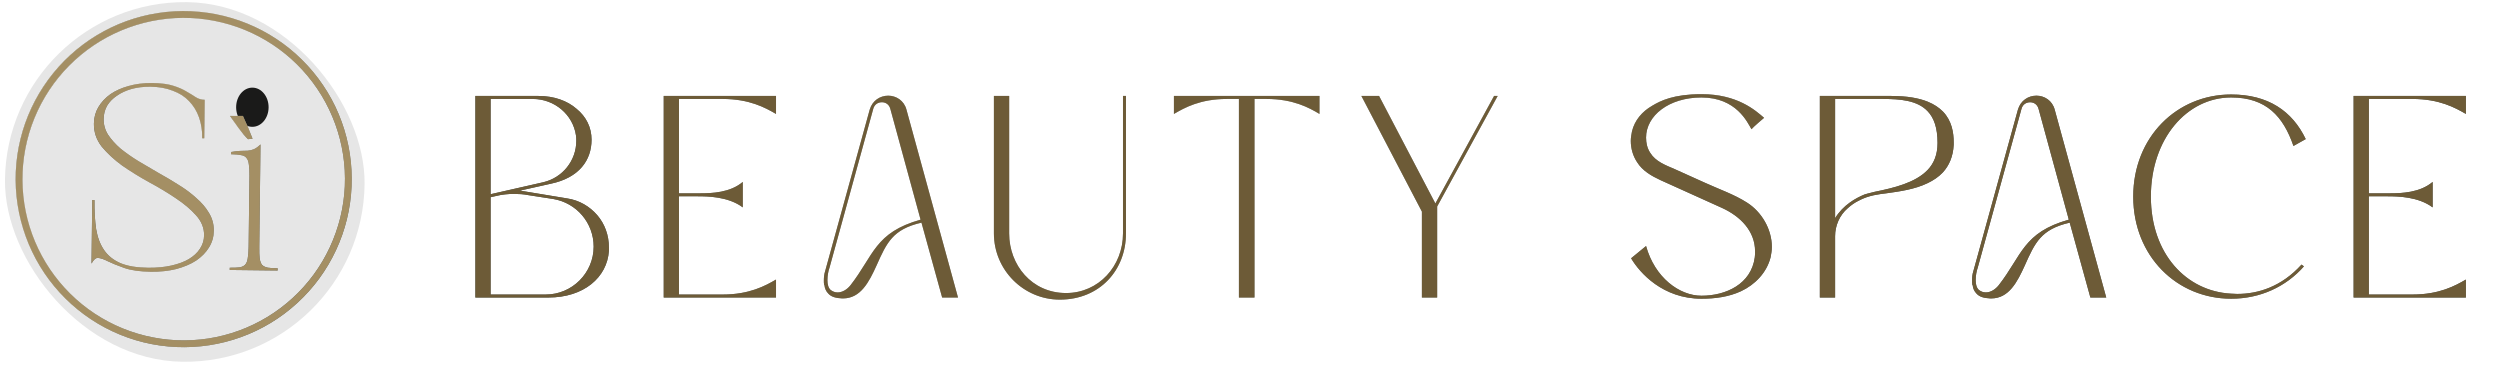 <svg width="231" height="34" viewBox="0 0 231 34" fill="none" xmlns="http://www.w3.org/2000/svg">
<g clip-path="url(#clip0_67_268)">
<rect x="0.657" y="-0" width="33.231" height="33.231" rx="16.615" transform="rotate(0.682 0.657 -0)" fill="black" fill-opacity="0.1"/>
<path d="M29.238 25.555C28.055 27.165 26.567 28.527 24.859 29.563C23.15 30.598 21.254 31.287 19.279 31.59C17.304 31.892 15.289 31.803 13.349 31.327C11.408 30.851 9.581 29.998 7.97 28.816C6.36 27.633 4.998 26.145 3.962 24.437C2.927 22.728 2.238 20.832 1.935 18.857C1.632 16.882 1.722 14.867 2.197 12.927C2.673 10.986 3.527 9.159 4.709 7.548C5.892 5.938 7.38 4.576 9.088 3.54C10.797 2.505 12.693 1.816 14.668 1.513C16.642 1.21 18.658 1.3 20.598 1.776C22.538 2.252 24.366 3.105 25.977 4.287C27.587 5.47 28.949 6.958 29.985 8.666C31.02 10.375 31.709 12.271 32.012 14.246C32.315 16.221 32.225 18.236 31.749 20.176C31.273 22.116 30.42 23.944 29.238 25.555L29.238 25.555Z" stroke="url(#paint0_linear_67_268)" stroke-width="0.629"/>
<path d="M29.238 25.555C28.055 27.165 26.567 28.527 24.859 29.563C23.15 30.598 21.254 31.287 19.279 31.59C17.304 31.892 15.289 31.803 13.349 31.327C11.408 30.851 9.581 29.998 7.97 28.816C6.36 27.633 4.998 26.145 3.962 24.437C2.927 22.728 2.238 20.832 1.935 18.857C1.632 16.882 1.722 14.867 2.197 12.927C2.673 10.986 3.527 9.159 4.709 7.548C5.892 5.938 7.38 4.576 9.088 3.54C10.797 2.505 12.693 1.816 14.668 1.513C16.642 1.21 18.658 1.3 20.598 1.776C22.538 2.252 24.366 3.105 25.977 4.287C27.587 5.47 28.949 6.958 29.985 8.666C31.02 10.375 31.709 12.271 32.012 14.246C32.315 16.221 32.225 18.236 31.749 20.176C31.273 22.116 30.42 23.944 29.238 25.555L29.238 25.555Z" stroke="url(#paint1_radial_67_268)" stroke-width="0.629" style="mix-blend-mode:overlay"/>
<path d="M29.238 25.555C28.055 27.165 26.567 28.527 24.859 29.563C23.15 30.598 21.254 31.287 19.279 31.59C17.304 31.892 15.289 31.803 13.349 31.327C11.408 30.851 9.581 29.998 7.97 28.816C6.36 27.633 4.998 26.145 3.962 24.437C2.927 22.728 2.238 20.832 1.935 18.857C1.632 16.882 1.722 14.867 2.197 12.927C2.673 10.986 3.527 9.159 4.709 7.548C5.892 5.938 7.38 4.576 9.088 3.54C10.797 2.505 12.693 1.816 14.668 1.513C16.642 1.21 18.658 1.3 20.598 1.776C22.538 2.252 24.366 3.105 25.977 4.287C27.587 5.47 28.949 6.958 29.985 8.666C31.02 10.375 31.709 12.271 32.012 14.246C32.315 16.221 32.225 18.236 31.749 20.176C31.273 22.116 30.42 23.944 29.238 25.555L29.238 25.555Z" stroke="#A48F64" stroke-width="0.629" style="mix-blend-mode:color"/>
<g filter="url(#filter0_ii_67_268)">
<path d="M9.577 10.992C9.571 11.527 9.71 12.018 9.996 12.465C10.296 12.912 10.681 13.338 11.151 13.741C11.636 14.129 12.182 14.51 12.789 14.885C13.397 15.244 14.02 15.611 14.658 15.985C15.311 16.345 15.942 16.72 16.549 17.109C17.156 17.484 17.695 17.888 18.163 18.322C18.648 18.741 19.033 19.196 19.317 19.689C19.617 20.182 19.764 20.727 19.757 21.324C19.75 21.89 19.599 22.408 19.302 22.878C19.022 23.334 18.627 23.735 18.118 24.081C17.609 24.411 16.994 24.671 16.273 24.862C15.567 25.037 14.786 25.119 13.93 25.109C12.92 25.097 12.103 24.98 11.479 24.759C10.854 24.537 10.352 24.332 9.971 24.144C9.607 23.956 9.309 23.853 9.08 23.835C8.866 23.802 8.658 23.976 8.455 24.356L8.524 18.482L8.731 18.485C8.719 19.494 8.769 20.39 8.883 21.171C9.011 21.938 9.256 22.583 9.617 23.107C9.978 23.632 10.485 24.036 11.14 24.319C11.794 24.587 12.642 24.727 13.682 24.739C14.477 24.748 15.197 24.681 15.841 24.535C16.485 24.39 17.023 24.19 17.454 23.935C17.901 23.665 18.241 23.348 18.475 22.983C18.724 22.604 18.852 22.192 18.857 21.749C18.865 21.061 18.613 20.438 18.099 19.881C17.601 19.325 16.972 18.797 16.213 18.299C15.47 17.8 14.65 17.308 13.753 16.824C12.871 16.339 12.051 15.832 11.293 15.303C10.55 14.759 9.922 14.178 9.409 13.559C8.912 12.926 8.668 12.212 8.677 11.417C8.684 10.866 8.82 10.363 9.085 9.907C9.366 9.436 9.738 9.036 10.201 8.704C10.679 8.374 11.241 8.12 11.885 7.944C12.545 7.753 13.265 7.663 14.045 7.672C14.871 7.682 15.528 7.766 16.016 7.925C16.518 8.084 16.929 8.264 17.248 8.467C17.582 8.655 17.863 8.826 18.091 8.982C18.334 9.138 18.608 9.218 18.914 9.221L18.872 12.777L18.688 12.775C18.697 12.072 18.597 11.428 18.39 10.844C18.183 10.26 17.875 9.76 17.467 9.342C17.075 8.924 16.573 8.604 15.964 8.383C15.37 8.146 14.684 8.024 13.904 8.014C13.277 8.007 12.694 8.076 12.157 8.223C11.635 8.37 11.182 8.578 10.796 8.849C10.411 9.105 10.108 9.415 9.89 9.779C9.687 10.144 9.583 10.548 9.577 10.992ZM23.388 10.95C23.082 10.946 22.831 10.843 22.634 10.642C22.438 10.441 22.342 10.188 22.345 9.882C22.349 9.56 22.452 9.302 22.653 9.105C22.854 8.909 23.108 8.812 23.413 8.816C23.719 8.819 23.963 8.922 24.144 9.123C24.325 9.324 24.414 9.585 24.41 9.906C24.406 10.212 24.312 10.463 24.126 10.66C23.94 10.857 23.694 10.953 23.388 10.95ZM23.958 22.819C23.953 23.263 23.964 23.615 23.991 23.875C24.034 24.136 24.108 24.335 24.214 24.474C24.335 24.598 24.509 24.684 24.738 24.733C24.968 24.766 25.273 24.785 25.656 24.79L25.653 24.996L21.225 24.944L21.228 24.737C21.61 24.742 21.916 24.73 22.146 24.702C22.376 24.659 22.545 24.577 22.654 24.456C22.778 24.32 22.857 24.122 22.89 23.862C22.939 23.602 22.966 23.251 22.972 22.807L23.05 16.246C23.055 15.802 23.036 15.45 22.993 15.19C22.966 14.929 22.892 14.73 22.771 14.591C22.666 14.452 22.498 14.365 22.269 14.332C22.041 14.284 21.735 14.257 21.352 14.252L21.355 14.046C21.692 13.973 21.983 13.939 22.228 13.942C22.473 13.944 22.687 13.939 22.871 13.926C23.07 13.913 23.262 13.87 23.446 13.795C23.63 13.721 23.839 13.571 24.071 13.344L23.958 22.819Z" fill="url(#paint2_linear_67_268)"/>
<path d="M9.577 10.992C9.571 11.527 9.71 12.018 9.996 12.465C10.296 12.912 10.681 13.338 11.151 13.741C11.636 14.129 12.182 14.51 12.789 14.885C13.397 15.244 14.02 15.611 14.658 15.985C15.311 16.345 15.942 16.72 16.549 17.109C17.156 17.484 17.695 17.888 18.163 18.322C18.648 18.741 19.033 19.196 19.317 19.689C19.617 20.182 19.764 20.727 19.757 21.324C19.75 21.89 19.599 22.408 19.302 22.878C19.022 23.334 18.627 23.735 18.118 24.081C17.609 24.411 16.994 24.671 16.273 24.862C15.567 25.037 14.786 25.119 13.93 25.109C12.92 25.097 12.103 24.98 11.479 24.759C10.854 24.537 10.352 24.332 9.971 24.144C9.607 23.956 9.309 23.853 9.08 23.835C8.866 23.802 8.658 23.976 8.455 24.356L8.524 18.482L8.731 18.485C8.719 19.494 8.769 20.39 8.883 21.171C9.011 21.938 9.256 22.583 9.617 23.107C9.978 23.632 10.485 24.036 11.14 24.319C11.794 24.587 12.642 24.727 13.682 24.739C14.477 24.748 15.197 24.681 15.841 24.535C16.485 24.39 17.023 24.19 17.454 23.935C17.901 23.665 18.241 23.348 18.475 22.983C18.724 22.604 18.852 22.192 18.857 21.749C18.865 21.061 18.613 20.438 18.099 19.881C17.601 19.325 16.972 18.797 16.213 18.299C15.47 17.8 14.65 17.308 13.753 16.824C12.871 16.339 12.051 15.832 11.293 15.303C10.55 14.759 9.922 14.178 9.409 13.559C8.912 12.926 8.668 12.212 8.677 11.417C8.684 10.866 8.82 10.363 9.085 9.907C9.366 9.436 9.738 9.036 10.201 8.704C10.679 8.374 11.241 8.12 11.885 7.944C12.545 7.753 13.265 7.663 14.045 7.672C14.871 7.682 15.528 7.766 16.016 7.925C16.518 8.084 16.929 8.264 17.248 8.467C17.582 8.655 17.863 8.826 18.091 8.982C18.334 9.138 18.608 9.218 18.914 9.221L18.872 12.777L18.688 12.775C18.697 12.072 18.597 11.428 18.39 10.844C18.183 10.26 17.875 9.76 17.467 9.342C17.075 8.924 16.573 8.604 15.964 8.383C15.37 8.146 14.684 8.024 13.904 8.014C13.277 8.007 12.694 8.076 12.157 8.223C11.635 8.37 11.182 8.578 10.796 8.849C10.411 9.105 10.108 9.415 9.89 9.779C9.687 10.144 9.583 10.548 9.577 10.992ZM23.388 10.95C23.082 10.946 22.831 10.843 22.634 10.642C22.438 10.441 22.342 10.188 22.345 9.882C22.349 9.56 22.452 9.302 22.653 9.105C22.854 8.909 23.108 8.812 23.413 8.816C23.719 8.819 23.963 8.922 24.144 9.123C24.325 9.324 24.414 9.585 24.41 9.906C24.406 10.212 24.312 10.463 24.126 10.66C23.94 10.857 23.694 10.953 23.388 10.95ZM23.958 22.819C23.953 23.263 23.964 23.615 23.991 23.875C24.034 24.136 24.108 24.335 24.214 24.474C24.335 24.598 24.509 24.684 24.738 24.733C24.968 24.766 25.273 24.785 25.656 24.79L25.653 24.996L21.225 24.944L21.228 24.737C21.61 24.742 21.916 24.73 22.146 24.702C22.376 24.659 22.545 24.577 22.654 24.456C22.778 24.32 22.857 24.122 22.89 23.862C22.939 23.602 22.966 23.251 22.972 22.807L23.05 16.246C23.055 15.802 23.036 15.45 22.993 15.19C22.966 14.929 22.892 14.73 22.771 14.591C22.666 14.452 22.498 14.365 22.269 14.332C22.041 14.284 21.735 14.257 21.352 14.252L21.355 14.046C21.692 13.973 21.983 13.939 22.228 13.942C22.473 13.944 22.687 13.939 22.871 13.926C23.07 13.913 23.262 13.87 23.446 13.795C23.63 13.721 23.839 13.571 24.071 13.344L23.958 22.819Z" fill="url(#paint3_radial_67_268)" style="mix-blend-mode:overlay"/>
<path d="M9.577 10.992C9.571 11.527 9.71 12.018 9.996 12.465C10.296 12.912 10.681 13.338 11.151 13.741C11.636 14.129 12.182 14.51 12.789 14.885C13.397 15.244 14.02 15.611 14.658 15.985C15.311 16.345 15.942 16.72 16.549 17.109C17.156 17.484 17.695 17.888 18.163 18.322C18.648 18.741 19.033 19.196 19.317 19.689C19.617 20.182 19.764 20.727 19.757 21.324C19.75 21.89 19.599 22.408 19.302 22.878C19.022 23.334 18.627 23.735 18.118 24.081C17.609 24.411 16.994 24.671 16.273 24.862C15.567 25.037 14.786 25.119 13.93 25.109C12.92 25.097 12.103 24.98 11.479 24.759C10.854 24.537 10.352 24.332 9.971 24.144C9.607 23.956 9.309 23.853 9.08 23.835C8.866 23.802 8.658 23.976 8.455 24.356L8.524 18.482L8.731 18.485C8.719 19.494 8.769 20.39 8.883 21.171C9.011 21.938 9.256 22.583 9.617 23.107C9.978 23.632 10.485 24.036 11.14 24.319C11.794 24.587 12.642 24.727 13.682 24.739C14.477 24.748 15.197 24.681 15.841 24.535C16.485 24.39 17.023 24.19 17.454 23.935C17.901 23.665 18.241 23.348 18.475 22.983C18.724 22.604 18.852 22.192 18.857 21.749C18.865 21.061 18.613 20.438 18.099 19.881C17.601 19.325 16.972 18.797 16.213 18.299C15.47 17.8 14.65 17.308 13.753 16.824C12.871 16.339 12.051 15.832 11.293 15.303C10.55 14.759 9.922 14.178 9.409 13.559C8.912 12.926 8.668 12.212 8.677 11.417C8.684 10.866 8.82 10.363 9.085 9.907C9.366 9.436 9.738 9.036 10.201 8.704C10.679 8.374 11.241 8.12 11.885 7.944C12.545 7.753 13.265 7.663 14.045 7.672C14.871 7.682 15.528 7.766 16.016 7.925C16.518 8.084 16.929 8.264 17.248 8.467C17.582 8.655 17.863 8.826 18.091 8.982C18.334 9.138 18.608 9.218 18.914 9.221L18.872 12.777L18.688 12.775C18.697 12.072 18.597 11.428 18.39 10.844C18.183 10.26 17.875 9.76 17.467 9.342C17.075 8.924 16.573 8.604 15.964 8.383C15.37 8.146 14.684 8.024 13.904 8.014C13.277 8.007 12.694 8.076 12.157 8.223C11.635 8.37 11.182 8.578 10.796 8.849C10.411 9.105 10.108 9.415 9.89 9.779C9.687 10.144 9.583 10.548 9.577 10.992ZM23.388 10.95C23.082 10.946 22.831 10.843 22.634 10.642C22.438 10.441 22.342 10.188 22.345 9.882C22.349 9.56 22.452 9.302 22.653 9.105C22.854 8.909 23.108 8.812 23.413 8.816C23.719 8.819 23.963 8.922 24.144 9.123C24.325 9.324 24.414 9.585 24.41 9.906C24.406 10.212 24.312 10.463 24.126 10.66C23.94 10.857 23.694 10.953 23.388 10.95ZM23.958 22.819C23.953 23.263 23.964 23.615 23.991 23.875C24.034 24.136 24.108 24.335 24.214 24.474C24.335 24.598 24.509 24.684 24.738 24.733C24.968 24.766 25.273 24.785 25.656 24.79L25.653 24.996L21.225 24.944L21.228 24.737C21.61 24.742 21.916 24.73 22.146 24.702C22.376 24.659 22.545 24.577 22.654 24.456C22.778 24.32 22.857 24.122 22.89 23.862C22.939 23.602 22.966 23.251 22.972 22.807L23.05 16.246C23.055 15.802 23.036 15.45 22.993 15.19C22.966 14.929 22.892 14.73 22.771 14.591C22.666 14.452 22.498 14.365 22.269 14.332C22.041 14.284 21.735 14.257 21.352 14.252L21.355 14.046C21.692 13.973 21.983 13.939 22.228 13.942C22.473 13.944 22.687 13.939 22.871 13.926C23.07 13.913 23.262 13.87 23.446 13.795C23.63 13.721 23.839 13.571 24.071 13.344L23.958 22.819Z" fill="#A48F64" style="mix-blend-mode:color"/>
</g>
<ellipse cx="23.319" cy="9.908" rx="1.5" ry="1.811" fill="#1A1A19"/>
<path d="M22.919 12.861C22.395 12.399 21.626 11.236 21.257 10.715L22.447 10.715L22.919 11.778L23.333 12.816L22.919 12.861Z" fill="url(#paint4_linear_67_268)"/>
<path d="M22.919 12.861C22.395 12.399 21.626 11.236 21.257 10.715L22.447 10.715L22.919 11.778L23.333 12.816L22.919 12.861Z" fill="url(#paint5_radial_67_268)" style="mix-blend-mode:overlay"/>
<path d="M22.919 12.861C22.395 12.399 21.626 11.236 21.257 10.715L22.447 10.715L22.919 11.778L23.333 12.816L22.919 12.861Z" fill="#A48F64" style="mix-blend-mode:color"/>
</g>
<path d="M55.186 19.881C55.878 20.683 56.265 21.735 56.265 22.87V23.174C56.099 25.637 53.941 27.491 50.675 27.491H43.923V8.867H49.762C51.201 8.867 52.419 9.31 53.276 10.057C54.162 10.777 54.66 11.773 54.66 12.908C54.66 14.789 53.526 16.422 50.897 16.975L48.046 17.612L52.391 18.331C53.526 18.497 54.494 19.078 55.186 19.881ZM45.334 9.144V17.944L50.205 16.837C51.976 16.422 53.249 14.845 53.249 13.018C53.249 12.852 53.249 12.686 53.221 12.52C52.944 10.583 51.229 9.144 49.236 9.144H45.334ZM53.553 25.914C54.356 25.111 54.854 24.004 54.854 22.787C54.854 20.601 53.276 18.746 51.118 18.387L48.794 18.027C48.379 17.944 47.936 17.916 47.521 17.916C46.94 17.916 46.386 17.972 45.833 18.11L45.334 18.221V27.214H50.426C51.644 27.214 52.751 26.716 53.553 25.914ZM66.778 9.144H62.738V17.861H64.73C65.754 17.861 67.47 17.805 68.632 16.809V19.162C67.304 18.165 65.394 18.138 64.454 18.138H62.738V27.214H66.778C69.241 27.214 70.708 26.412 71.704 25.831V27.491H61.327V8.867H71.704V10.528C70.708 9.947 69.241 9.144 66.778 9.144ZM83.76 10.14L88.52 27.491H87.054L85.144 20.573C82.488 21.182 81.934 22.427 80.993 24.53C80.302 26.052 79.527 27.574 77.894 27.574H77.811C77.23 27.546 76.815 27.436 76.538 27.131C76.317 26.91 76.206 26.633 76.178 26.356C76.178 26.329 76.151 26.329 76.151 26.329C76.123 26.19 76.123 26.052 76.123 25.914C76.123 25.637 76.151 25.332 76.234 25.083L80.357 10.14C80.606 9.282 81.325 8.84 82.073 8.84C82.792 8.84 83.539 9.282 83.76 10.14ZM78.586 26.356C80.744 23.589 80.827 21.486 85.061 20.296L82.266 10.057C82.156 9.642 81.823 9.448 81.491 9.448C81.132 9.448 80.8 9.642 80.689 10.057L76.649 24.724C76.538 25.028 76.455 25.471 76.455 25.886C76.455 26.273 76.538 26.605 76.759 26.799C76.953 26.938 77.147 27.02 77.396 27.02C77.811 27.02 78.254 26.771 78.586 26.356ZM103.764 8.867H104.04V21.569C104.04 24.945 101.633 27.685 97.925 27.685C94.576 27.685 91.837 24.945 91.837 21.569V8.867H93.248V21.569C93.248 24.475 95.324 27.076 98.506 27.076C101.522 27.076 103.764 24.585 103.764 21.569V8.867ZM108.471 8.867H121.92V10.528C120.951 9.947 119.484 9.144 117.022 9.144H115.915V27.491H114.476V9.144H113.369C110.906 9.144 109.467 9.947 108.471 10.528V8.867ZM138.052 8.867H138.384L132.794 19.078V27.491H131.383V19.549L125.793 8.867H127.426L132.628 18.802L138.052 8.867ZM163.719 22.814C163.719 23.146 163.663 23.451 163.608 23.755C163.248 25.194 162.169 26.301 160.868 26.91C159.734 27.436 158.461 27.602 157.216 27.602C153.646 27.602 151.515 25.222 150.713 23.866L152.096 22.731C152.899 25.637 155.168 27.325 157.216 27.325C159.485 27.325 161.809 26.246 162.141 23.783C162.169 23.589 162.169 23.395 162.169 23.229C162.169 21.348 160.813 19.992 159.125 19.217L153.425 16.643C152.594 16.256 151.764 15.785 151.266 14.983C150.879 14.402 150.685 13.71 150.685 13.018C150.685 12.714 150.74 12.437 150.796 12.133C151.045 11.109 151.736 10.306 152.65 9.78C153.425 9.31 154.642 8.701 157.216 8.701C160.536 8.701 162.197 10.196 162.999 10.887C162.999 10.887 161.948 11.773 161.837 11.939C161.477 11.33 160.453 9.006 157.216 9.006C154.199 9.006 152.096 10.694 152.096 12.714C152.096 13.212 152.207 13.71 152.484 14.125C152.982 14.928 153.895 15.26 154.725 15.619C155.666 16.035 156.607 16.477 157.548 16.892C158.821 17.474 160.26 17.972 161.422 18.719C162.778 19.577 163.719 21.182 163.719 22.814ZM179.526 10.306C180.356 11.164 180.523 12.271 180.523 13.156V13.378C180.467 14.485 180.08 15.315 179.526 15.924C179.139 16.339 178.641 16.671 178.115 16.92C176.925 17.501 175.486 17.695 174.296 17.861C173.66 17.944 172.691 18.027 171.723 18.553C171.391 18.719 171.058 18.94 170.726 19.244C169.979 19.881 169.564 20.849 169.564 21.818V27.491H168.153V8.867H174.767C176.206 8.867 177.285 9.061 178.115 9.393C178.724 9.642 179.167 9.947 179.526 10.306ZM178.115 15.702C178.696 15.094 179.028 14.291 179.028 13.212C179.028 11.801 178.696 10.887 178.115 10.279C177.174 9.282 175.624 9.144 173.964 9.144H169.564V20.158C170.311 18.94 171.474 18.304 172.276 17.972C172.608 17.861 173.162 17.75 173.217 17.723C174.988 17.363 176.98 16.892 178.115 15.702ZM189.857 10.14L194.617 27.491H193.15L191.241 20.573C188.584 21.182 188.031 22.427 187.09 24.53C186.398 26.052 185.623 27.574 183.99 27.574H183.907C183.326 27.546 182.911 27.436 182.635 27.131C182.413 26.91 182.302 26.633 182.275 26.356C182.275 26.329 182.247 26.329 182.247 26.329C182.219 26.19 182.219 26.052 182.219 25.914C182.219 25.637 182.247 25.332 182.33 25.083L186.453 10.14C186.702 9.282 187.422 8.84 188.169 8.84C188.889 8.84 189.636 9.282 189.857 10.14ZM184.682 26.356C186.841 23.589 186.924 21.486 191.158 20.296L188.363 10.057C188.252 9.642 187.92 9.448 187.588 9.448C187.228 9.448 186.896 9.642 186.785 10.057L182.745 24.724C182.635 25.028 182.551 25.471 182.551 25.886C182.551 26.273 182.635 26.605 182.856 26.799C183.05 26.938 183.243 27.02 183.492 27.02C183.907 27.02 184.35 26.771 184.682 26.356ZM206.131 27.131C206.325 27.131 206.518 27.159 206.712 27.159C208.649 27.159 210.808 26.495 212.662 24.447L212.883 24.613C211.223 26.495 208.843 27.602 206.159 27.602C201.15 27.602 197.11 23.672 197.11 18.165C197.11 12.658 201.15 8.729 206.159 8.729C209.562 8.729 211.804 10.251 213.049 12.852L211.915 13.489C210.974 10.749 209.396 9.006 206.159 9.006C202.063 9.006 198.742 12.825 198.742 18.165C198.742 23.506 202.063 26.91 206.131 27.131ZM222.923 9.144H218.883V17.861H220.876C221.899 17.861 223.615 17.805 224.777 16.809V19.162C223.449 18.165 221.54 18.138 220.599 18.138H218.883V27.214H222.923C225.386 27.214 226.853 26.412 227.849 25.831V27.491H217.472V8.867H227.849V10.528C226.853 9.947 225.386 9.144 222.923 9.144Z" fill="url(#paint6_linear_67_268)"/>
<path d="M55.186 19.881C55.878 20.683 56.265 21.735 56.265 22.87V23.174C56.099 25.637 53.941 27.491 50.675 27.491H43.923V8.867H49.762C51.201 8.867 52.419 9.31 53.276 10.057C54.162 10.777 54.66 11.773 54.66 12.908C54.66 14.789 53.526 16.422 50.897 16.975L48.046 17.612L52.391 18.331C53.526 18.497 54.494 19.078 55.186 19.881ZM45.334 9.144V17.944L50.205 16.837C51.976 16.422 53.249 14.845 53.249 13.018C53.249 12.852 53.249 12.686 53.221 12.52C52.944 10.583 51.229 9.144 49.236 9.144H45.334ZM53.553 25.914C54.356 25.111 54.854 24.004 54.854 22.787C54.854 20.601 53.276 18.746 51.118 18.387L48.794 18.027C48.379 17.944 47.936 17.916 47.521 17.916C46.94 17.916 46.386 17.972 45.833 18.11L45.334 18.221V27.214H50.426C51.644 27.214 52.751 26.716 53.553 25.914ZM66.778 9.144H62.738V17.861H64.73C65.754 17.861 67.47 17.805 68.632 16.809V19.162C67.304 18.165 65.394 18.138 64.454 18.138H62.738V27.214H66.778C69.241 27.214 70.708 26.412 71.704 25.831V27.491H61.327V8.867H71.704V10.528C70.708 9.947 69.241 9.144 66.778 9.144ZM83.76 10.14L88.52 27.491H87.054L85.144 20.573C82.488 21.182 81.934 22.427 80.993 24.53C80.302 26.052 79.527 27.574 77.894 27.574H77.811C77.23 27.546 76.815 27.436 76.538 27.131C76.317 26.91 76.206 26.633 76.178 26.356C76.178 26.329 76.151 26.329 76.151 26.329C76.123 26.19 76.123 26.052 76.123 25.914C76.123 25.637 76.151 25.332 76.234 25.083L80.357 10.14C80.606 9.282 81.325 8.84 82.073 8.84C82.792 8.84 83.539 9.282 83.76 10.14ZM78.586 26.356C80.744 23.589 80.827 21.486 85.061 20.296L82.266 10.057C82.156 9.642 81.823 9.448 81.491 9.448C81.132 9.448 80.8 9.642 80.689 10.057L76.649 24.724C76.538 25.028 76.455 25.471 76.455 25.886C76.455 26.273 76.538 26.605 76.759 26.799C76.953 26.938 77.147 27.02 77.396 27.02C77.811 27.02 78.254 26.771 78.586 26.356ZM103.764 8.867H104.04V21.569C104.04 24.945 101.633 27.685 97.925 27.685C94.576 27.685 91.837 24.945 91.837 21.569V8.867H93.248V21.569C93.248 24.475 95.324 27.076 98.506 27.076C101.522 27.076 103.764 24.585 103.764 21.569V8.867ZM108.471 8.867H121.92V10.528C120.951 9.947 119.484 9.144 117.022 9.144H115.915V27.491H114.476V9.144H113.369C110.906 9.144 109.467 9.947 108.471 10.528V8.867ZM138.052 8.867H138.384L132.794 19.078V27.491H131.383V19.549L125.793 8.867H127.426L132.628 18.802L138.052 8.867ZM163.719 22.814C163.719 23.146 163.663 23.451 163.608 23.755C163.248 25.194 162.169 26.301 160.868 26.91C159.734 27.436 158.461 27.602 157.216 27.602C153.646 27.602 151.515 25.222 150.713 23.866L152.096 22.731C152.899 25.637 155.168 27.325 157.216 27.325C159.485 27.325 161.809 26.246 162.141 23.783C162.169 23.589 162.169 23.395 162.169 23.229C162.169 21.348 160.813 19.992 159.125 19.217L153.425 16.643C152.594 16.256 151.764 15.785 151.266 14.983C150.879 14.402 150.685 13.71 150.685 13.018C150.685 12.714 150.74 12.437 150.796 12.133C151.045 11.109 151.736 10.306 152.65 9.78C153.425 9.31 154.642 8.701 157.216 8.701C160.536 8.701 162.197 10.196 162.999 10.887C162.999 10.887 161.948 11.773 161.837 11.939C161.477 11.33 160.453 9.006 157.216 9.006C154.199 9.006 152.096 10.694 152.096 12.714C152.096 13.212 152.207 13.71 152.484 14.125C152.982 14.928 153.895 15.26 154.725 15.619C155.666 16.035 156.607 16.477 157.548 16.892C158.821 17.474 160.26 17.972 161.422 18.719C162.778 19.577 163.719 21.182 163.719 22.814ZM179.526 10.306C180.356 11.164 180.523 12.271 180.523 13.156V13.378C180.467 14.485 180.08 15.315 179.526 15.924C179.139 16.339 178.641 16.671 178.115 16.92C176.925 17.501 175.486 17.695 174.296 17.861C173.66 17.944 172.691 18.027 171.723 18.553C171.391 18.719 171.058 18.94 170.726 19.244C169.979 19.881 169.564 20.849 169.564 21.818V27.491H168.153V8.867H174.767C176.206 8.867 177.285 9.061 178.115 9.393C178.724 9.642 179.167 9.947 179.526 10.306ZM178.115 15.702C178.696 15.094 179.028 14.291 179.028 13.212C179.028 11.801 178.696 10.887 178.115 10.279C177.174 9.282 175.624 9.144 173.964 9.144H169.564V20.158C170.311 18.94 171.474 18.304 172.276 17.972C172.608 17.861 173.162 17.75 173.217 17.723C174.988 17.363 176.98 16.892 178.115 15.702ZM189.857 10.14L194.617 27.491H193.15L191.241 20.573C188.584 21.182 188.031 22.427 187.09 24.53C186.398 26.052 185.623 27.574 183.99 27.574H183.907C183.326 27.546 182.911 27.436 182.635 27.131C182.413 26.91 182.302 26.633 182.275 26.356C182.275 26.329 182.247 26.329 182.247 26.329C182.219 26.19 182.219 26.052 182.219 25.914C182.219 25.637 182.247 25.332 182.33 25.083L186.453 10.14C186.702 9.282 187.422 8.84 188.169 8.84C188.889 8.84 189.636 9.282 189.857 10.14ZM184.682 26.356C186.841 23.589 186.924 21.486 191.158 20.296L188.363 10.057C188.252 9.642 187.92 9.448 187.588 9.448C187.228 9.448 186.896 9.642 186.785 10.057L182.745 24.724C182.635 25.028 182.551 25.471 182.551 25.886C182.551 26.273 182.635 26.605 182.856 26.799C183.05 26.938 183.243 27.02 183.492 27.02C183.907 27.02 184.35 26.771 184.682 26.356ZM206.131 27.131C206.325 27.131 206.518 27.159 206.712 27.159C208.649 27.159 210.808 26.495 212.662 24.447L212.883 24.613C211.223 26.495 208.843 27.602 206.159 27.602C201.15 27.602 197.11 23.672 197.11 18.165C197.11 12.658 201.15 8.729 206.159 8.729C209.562 8.729 211.804 10.251 213.049 12.852L211.915 13.489C210.974 10.749 209.396 9.006 206.159 9.006C202.063 9.006 198.742 12.825 198.742 18.165C198.742 23.506 202.063 26.91 206.131 27.131ZM222.923 9.144H218.883V17.861H220.876C221.899 17.861 223.615 17.805 224.777 16.809V19.162C223.449 18.165 221.54 18.138 220.599 18.138H218.883V27.214H222.923C225.386 27.214 226.853 26.412 227.849 25.831V27.491H217.472V8.867H227.849V10.528C226.853 9.947 225.386 9.144 222.923 9.144Z" fill="url(#paint7_radial_67_268)" fill-opacity="0.5" style="mix-blend-mode:overlay"/>
<path d="M55.186 19.881C55.878 20.683 56.265 21.735 56.265 22.87V23.174C56.099 25.637 53.941 27.491 50.675 27.491H43.923V8.867H49.762C51.201 8.867 52.419 9.31 53.276 10.057C54.162 10.777 54.66 11.773 54.66 12.908C54.66 14.789 53.526 16.422 50.897 16.975L48.046 17.612L52.391 18.331C53.526 18.497 54.494 19.078 55.186 19.881ZM45.334 9.144V17.944L50.205 16.837C51.976 16.422 53.249 14.845 53.249 13.018C53.249 12.852 53.249 12.686 53.221 12.52C52.944 10.583 51.229 9.144 49.236 9.144H45.334ZM53.553 25.914C54.356 25.111 54.854 24.004 54.854 22.787C54.854 20.601 53.276 18.746 51.118 18.387L48.794 18.027C48.379 17.944 47.936 17.916 47.521 17.916C46.94 17.916 46.386 17.972 45.833 18.11L45.334 18.221V27.214H50.426C51.644 27.214 52.751 26.716 53.553 25.914ZM66.778 9.144H62.738V17.861H64.73C65.754 17.861 67.47 17.805 68.632 16.809V19.162C67.304 18.165 65.394 18.138 64.454 18.138H62.738V27.214H66.778C69.241 27.214 70.708 26.412 71.704 25.831V27.491H61.327V8.867H71.704V10.528C70.708 9.947 69.241 9.144 66.778 9.144ZM83.76 10.14L88.52 27.491H87.054L85.144 20.573C82.488 21.182 81.934 22.427 80.993 24.53C80.302 26.052 79.527 27.574 77.894 27.574H77.811C77.23 27.546 76.815 27.436 76.538 27.131C76.317 26.91 76.206 26.633 76.178 26.356C76.178 26.329 76.151 26.329 76.151 26.329C76.123 26.19 76.123 26.052 76.123 25.914C76.123 25.637 76.151 25.332 76.234 25.083L80.357 10.14C80.606 9.282 81.325 8.84 82.073 8.84C82.792 8.84 83.539 9.282 83.76 10.14ZM78.586 26.356C80.744 23.589 80.827 21.486 85.061 20.296L82.266 10.057C82.156 9.642 81.823 9.448 81.491 9.448C81.132 9.448 80.8 9.642 80.689 10.057L76.649 24.724C76.538 25.028 76.455 25.471 76.455 25.886C76.455 26.273 76.538 26.605 76.759 26.799C76.953 26.938 77.147 27.02 77.396 27.02C77.811 27.02 78.254 26.771 78.586 26.356ZM103.764 8.867H104.04V21.569C104.04 24.945 101.633 27.685 97.925 27.685C94.576 27.685 91.837 24.945 91.837 21.569V8.867H93.248V21.569C93.248 24.475 95.324 27.076 98.506 27.076C101.522 27.076 103.764 24.585 103.764 21.569V8.867ZM108.471 8.867H121.92V10.528C120.951 9.947 119.484 9.144 117.022 9.144H115.915V27.491H114.476V9.144H113.369C110.906 9.144 109.467 9.947 108.471 10.528V8.867ZM138.052 8.867H138.384L132.794 19.078V27.491H131.383V19.549L125.793 8.867H127.426L132.628 18.802L138.052 8.867ZM163.719 22.814C163.719 23.146 163.663 23.451 163.608 23.755C163.248 25.194 162.169 26.301 160.868 26.91C159.734 27.436 158.461 27.602 157.216 27.602C153.646 27.602 151.515 25.222 150.713 23.866L152.096 22.731C152.899 25.637 155.168 27.325 157.216 27.325C159.485 27.325 161.809 26.246 162.141 23.783C162.169 23.589 162.169 23.395 162.169 23.229C162.169 21.348 160.813 19.992 159.125 19.217L153.425 16.643C152.594 16.256 151.764 15.785 151.266 14.983C150.879 14.402 150.685 13.71 150.685 13.018C150.685 12.714 150.74 12.437 150.796 12.133C151.045 11.109 151.736 10.306 152.65 9.78C153.425 9.31 154.642 8.701 157.216 8.701C160.536 8.701 162.197 10.196 162.999 10.887C162.999 10.887 161.948 11.773 161.837 11.939C161.477 11.33 160.453 9.006 157.216 9.006C154.199 9.006 152.096 10.694 152.096 12.714C152.096 13.212 152.207 13.71 152.484 14.125C152.982 14.928 153.895 15.26 154.725 15.619C155.666 16.035 156.607 16.477 157.548 16.892C158.821 17.474 160.26 17.972 161.422 18.719C162.778 19.577 163.719 21.182 163.719 22.814ZM179.526 10.306C180.356 11.164 180.523 12.271 180.523 13.156V13.378C180.467 14.485 180.08 15.315 179.526 15.924C179.139 16.339 178.641 16.671 178.115 16.92C176.925 17.501 175.486 17.695 174.296 17.861C173.66 17.944 172.691 18.027 171.723 18.553C171.391 18.719 171.058 18.94 170.726 19.244C169.979 19.881 169.564 20.849 169.564 21.818V27.491H168.153V8.867H174.767C176.206 8.867 177.285 9.061 178.115 9.393C178.724 9.642 179.167 9.947 179.526 10.306ZM178.115 15.702C178.696 15.094 179.028 14.291 179.028 13.212C179.028 11.801 178.696 10.887 178.115 10.279C177.174 9.282 175.624 9.144 173.964 9.144H169.564V20.158C170.311 18.94 171.474 18.304 172.276 17.972C172.608 17.861 173.162 17.75 173.217 17.723C174.988 17.363 176.98 16.892 178.115 15.702ZM189.857 10.14L194.617 27.491H193.15L191.241 20.573C188.584 21.182 188.031 22.427 187.09 24.53C186.398 26.052 185.623 27.574 183.99 27.574H183.907C183.326 27.546 182.911 27.436 182.635 27.131C182.413 26.91 182.302 26.633 182.275 26.356C182.275 26.329 182.247 26.329 182.247 26.329C182.219 26.19 182.219 26.052 182.219 25.914C182.219 25.637 182.247 25.332 182.33 25.083L186.453 10.14C186.702 9.282 187.422 8.84 188.169 8.84C188.889 8.84 189.636 9.282 189.857 10.14ZM184.682 26.356C186.841 23.589 186.924 21.486 191.158 20.296L188.363 10.057C188.252 9.642 187.92 9.448 187.588 9.448C187.228 9.448 186.896 9.642 186.785 10.057L182.745 24.724C182.635 25.028 182.551 25.471 182.551 25.886C182.551 26.273 182.635 26.605 182.856 26.799C183.05 26.938 183.243 27.02 183.492 27.02C183.907 27.02 184.35 26.771 184.682 26.356ZM206.131 27.131C206.325 27.131 206.518 27.159 206.712 27.159C208.649 27.159 210.808 26.495 212.662 24.447L212.883 24.613C211.223 26.495 208.843 27.602 206.159 27.602C201.15 27.602 197.11 23.672 197.11 18.165C197.11 12.658 201.15 8.729 206.159 8.729C209.562 8.729 211.804 10.251 213.049 12.852L211.915 13.489C210.974 10.749 209.396 9.006 206.159 9.006C202.063 9.006 198.742 12.825 198.742 18.165C198.742 23.506 202.063 26.91 206.131 27.131ZM222.923 9.144H218.883V17.861H220.876C221.899 17.861 223.615 17.805 224.777 16.809V19.162C223.449 18.165 221.54 18.138 220.599 18.138H218.883V27.214H222.923C225.386 27.214 226.853 26.412 227.849 25.831V27.491H217.472V8.867H227.849V10.528C226.853 9.947 225.386 9.144 222.923 9.144Z" fill="#6D5B37" style="mix-blend-mode:color"/>
<defs>
<filter id="filter0_ii_67_268" x="8.446" y="7.265" width="17.411" height="18.154" filterUnits="userSpaceOnUse" color-interpolation-filters="sRGB">
<feFlood flood-opacity="0" result="BackgroundImageFix"/>
<feBlend mode="normal" in="SourceGraphic" in2="BackgroundImageFix" result="shape"/>
<feColorMatrix in="SourceAlpha" type="matrix" values="0 0 0 0 0 0 0 0 0 0 0 0 0 0 0 0 0 0 127 0" result="hardAlpha"/>
<feOffset dy="-0.342"/>
<feGaussianBlur stdDeviation="0.171"/>
<feComposite in2="hardAlpha" operator="arithmetic" k2="-1" k3="1"/>
<feColorMatrix type="matrix" values="0 0 0 0 0 0 0 0 0 0 0 0 0 0 0 0 0 0 0.4 0"/>
<feBlend mode="normal" in2="shape" result="effect1_innerShadow_67_268"/>
<feColorMatrix in="SourceAlpha" type="matrix" values="0 0 0 0 0 0 0 0 0 0 0 0 0 0 0 0 0 0 127 0" result="hardAlpha"/>
<feOffset dy="0.342"/>
<feGaussianBlur stdDeviation="0.086"/>
<feComposite in2="hardAlpha" operator="arithmetic" k2="-1" k3="1"/>
<feColorMatrix type="matrix" values="0 0 0 0 1 0 0 0 0 1 0 0 0 0 1 0 0 0 0.4 0"/>
<feBlend mode="normal" in2="effect1_innerShadow_67_268" result="effect2_innerShadow_67_268"/>
</filter>
<linearGradient id="paint0_linear_67_268" x1="6.92" y1="7.724" x2="28.517" y2="25.12" gradientUnits="userSpaceOnUse">
<stop offset="0.001" stop-color="#576265"/>
<stop offset="0.156" stop-color="#9EA1A1"/>
<stop offset="0.429" stop-color="#848B8A"/>
<stop offset="0.728" stop-color="#576265"/>
<stop offset="0.894" stop-color="#757A7B"/>
<stop offset="1" stop-color="#576265"/>
</linearGradient>
<radialGradient id="paint1_radial_67_268" cx="0" cy="0" r="1" gradientUnits="userSpaceOnUse" gradientTransform="translate(1.713 6.37) rotate(23.737) scale(35.252 38.768)">
<stop stop-color="white"/>
<stop offset="1" stop-color="white" stop-opacity="0"/>
</radialGradient>
<linearGradient id="paint2_linear_67_268" x1="8.831" y1="16.149" x2="30.402" y2="16.237" gradientUnits="userSpaceOnUse">
<stop offset="0.001" stop-color="#576265"/>
<stop offset="0.156" stop-color="#9EA1A1"/>
<stop offset="0.429" stop-color="#848B8A"/>
<stop offset="0.728" stop-color="#576265"/>
<stop offset="0.894" stop-color="#757A7B"/>
<stop offset="1" stop-color="#576265"/>
</linearGradient>
<radialGradient id="paint3_radial_67_268" cx="0" cy="0" r="1" gradientUnits="userSpaceOnUse" gradientTransform="translate(21.534 6.23) rotate(89.271) scale(9.976 11.594)">
<stop stop-color="white"/>
<stop offset="1" stop-color="white" stop-opacity="0"/>
</radialGradient>
<linearGradient id="paint4_linear_67_268" x1="21.503" y1="11.814" x2="23.137" y2="11.631" gradientUnits="userSpaceOnUse">
<stop offset="0.001" stop-color="#576265"/>
<stop offset="0.156" stop-color="#9EA1A1"/>
<stop offset="0.429" stop-color="#848B8A"/>
<stop offset="0.728" stop-color="#576265"/>
<stop offset="0.894" stop-color="#757A7B"/>
<stop offset="1" stop-color="#576265"/>
</linearGradient>
<radialGradient id="paint5_radial_67_268" cx="0" cy="0" r="1" gradientUnits="userSpaceOnUse" gradientTransform="translate(21.232 12.011) rotate(-25.276) scale(2.132 2.826)">
<stop stop-color="white"/>
<stop offset="1" stop-color="white" stop-opacity="0"/>
</radialGradient>
<linearGradient id="paint6_linear_67_268" x1="54.588" y1="16.463" x2="223.095" y2="6.967" gradientUnits="userSpaceOnUse">
<stop offset="0.001" stop-color="#576265"/>
<stop offset="0.156" stop-color="#9EA1A1"/>
<stop offset="0.429" stop-color="#848B8A"/>
<stop offset="0.728" stop-color="#576265"/>
<stop offset="0.894" stop-color="#757A7B"/>
<stop offset="1" stop-color="#576265"/>
</linearGradient>
<radialGradient id="paint7_radial_67_268" cx="0" cy="0" r="1" gradientUnits="userSpaceOnUse" gradientTransform="translate(153.198 5.526) rotate(79.923) scale(11.003 89.477)">
<stop stop-color="white"/>
<stop offset="1" stop-color="white" stop-opacity="0"/>
</radialGradient>
<clipPath id="clip0_67_268">
<rect x="0.657" y="-0" width="33.231" height="33.231" rx="16.615" transform="rotate(0.682 0.657 -0)" fill="white"/>
</clipPath>
</defs>
</svg>
